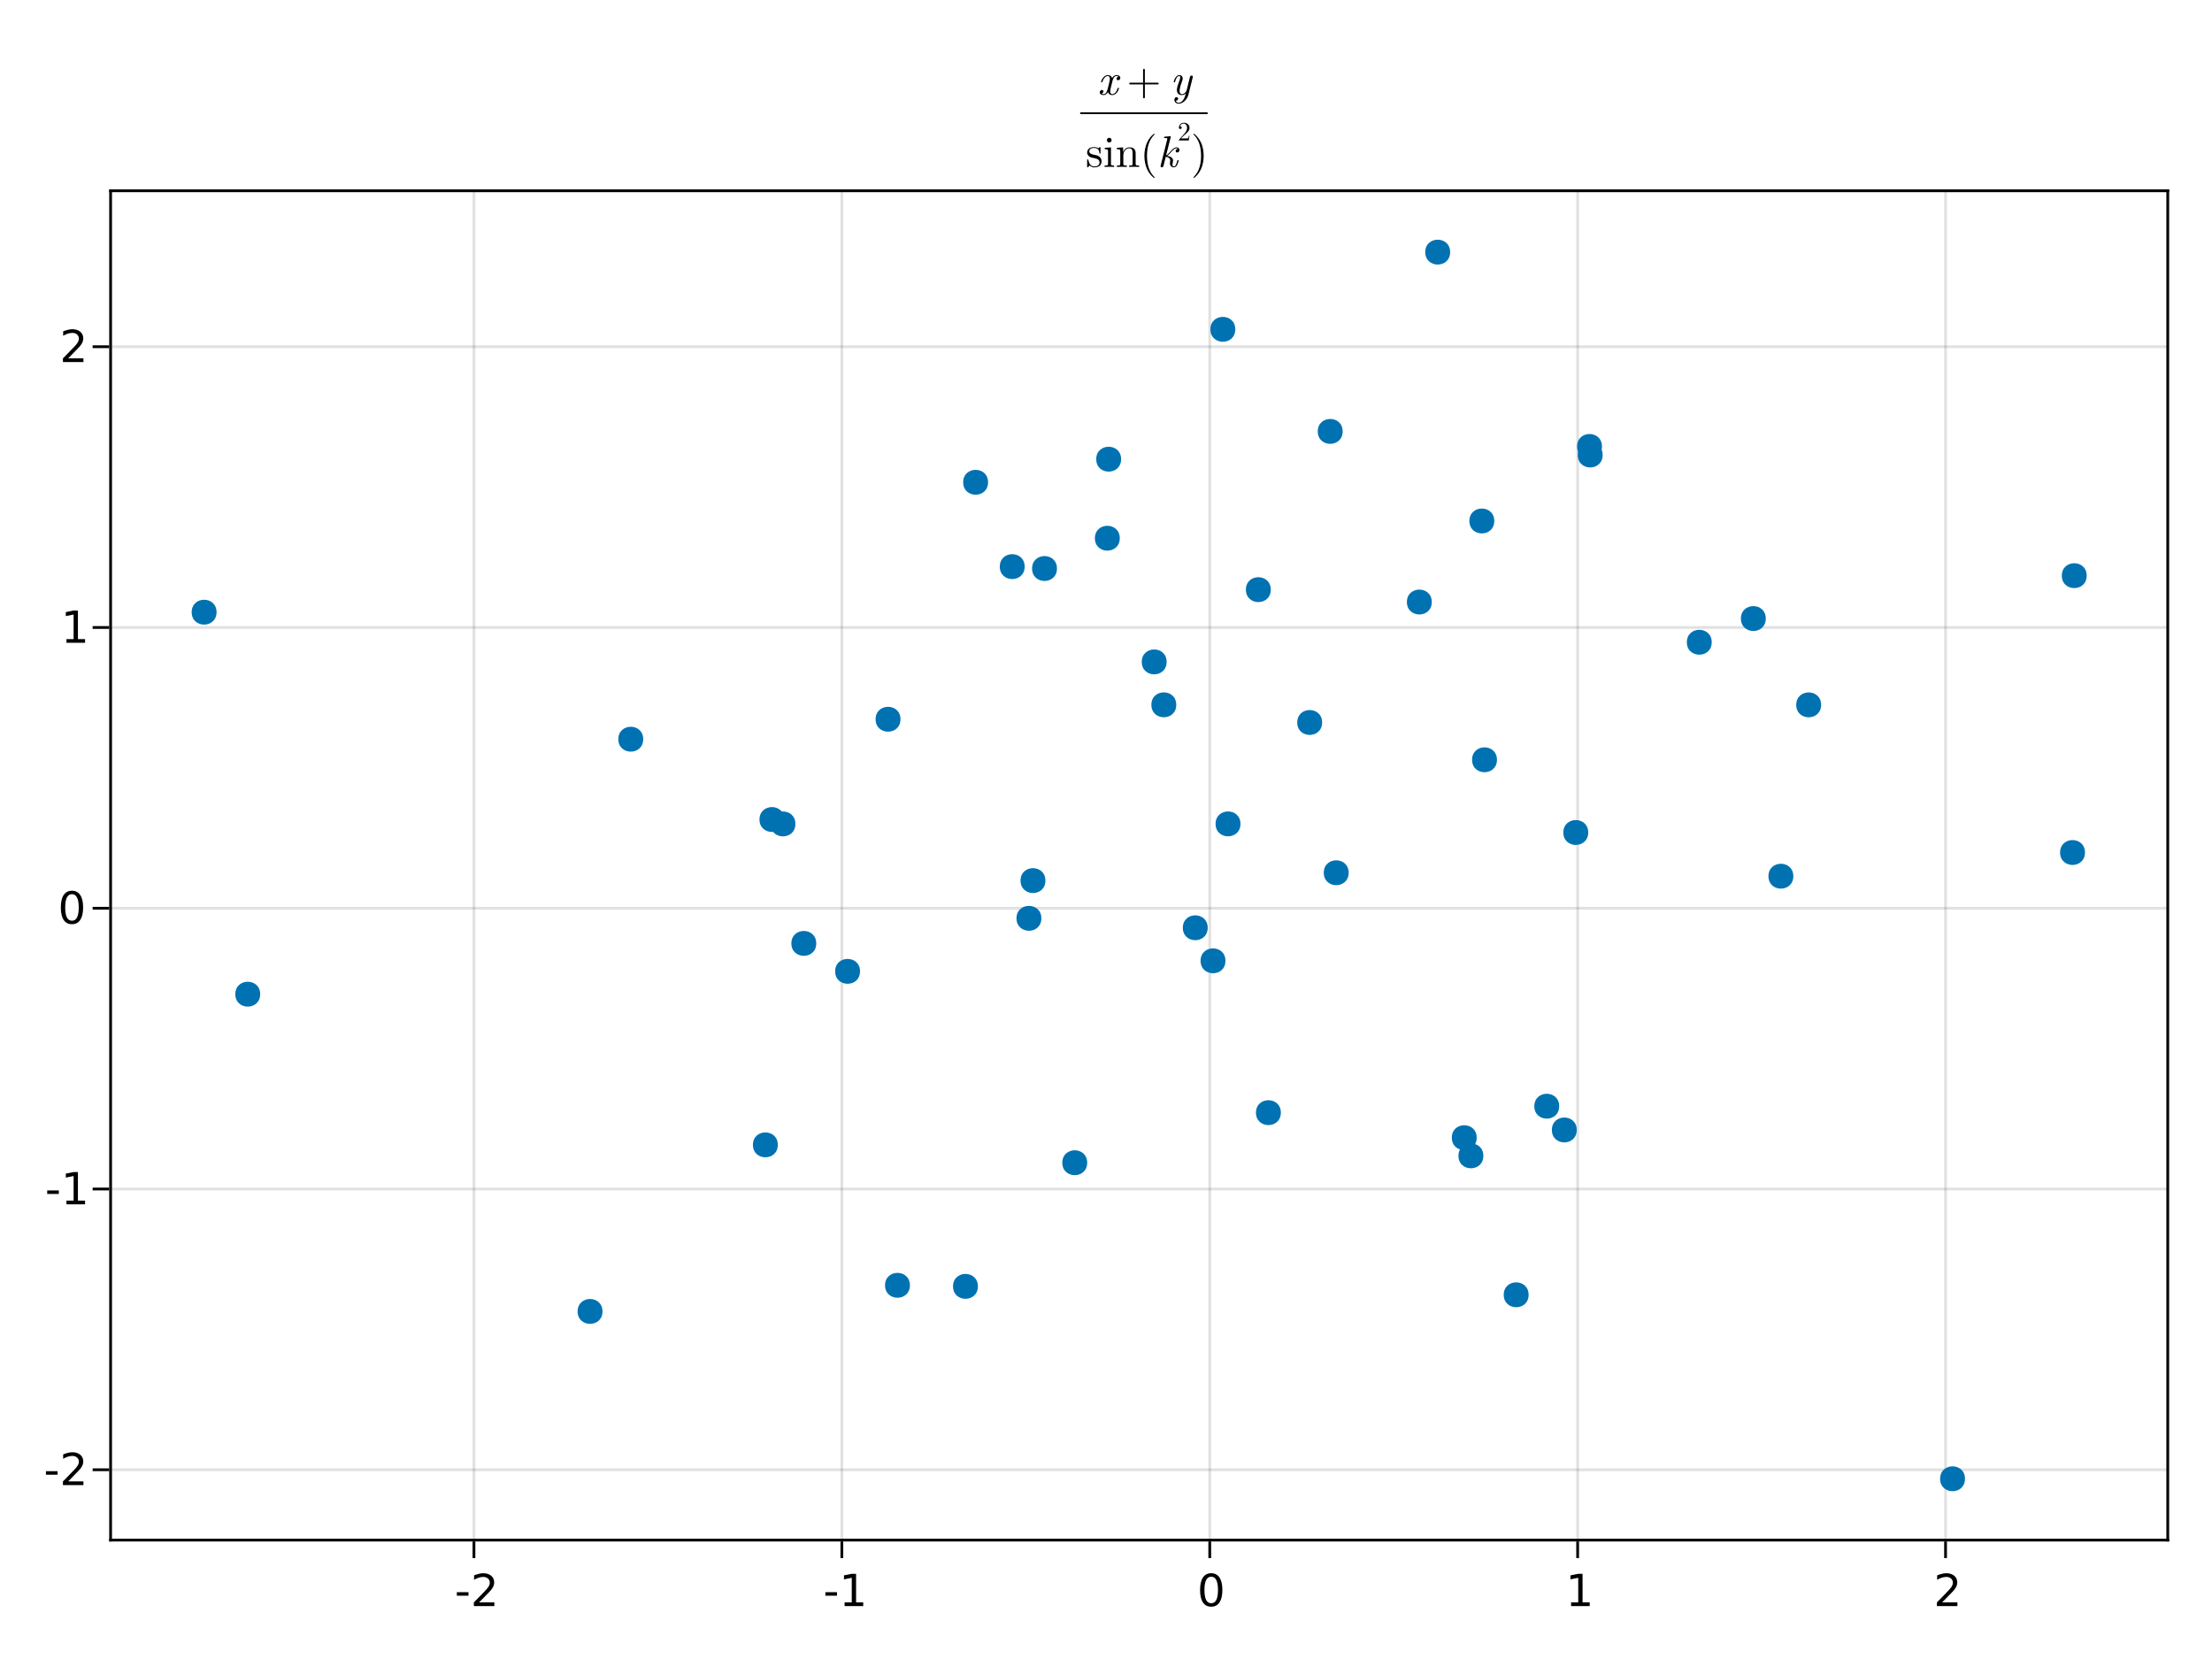 <?xml version="1.0" encoding="UTF-8"?>
<svg xmlns="http://www.w3.org/2000/svg" xmlns:xlink="http://www.w3.org/1999/xlink" width="600pt" height="450pt" viewBox="0 0 600 450" version="1.1">
<defs>
<g>
<symbol overflow="visible" id="bd9u6fl50-0">
<path style="stroke:none;" d="M 0.594 2.125 L 0.594 -8.469 L 6.594 -8.469 L 6.594 2.125 Z M 1.266 1.453 L 5.938 1.453 L 5.938 -7.781 L 1.266 -7.781 Z M 1.266 1.453 "/>
</symbol>
<symbol overflow="visible" id="bd9u6fl50-1">
<path style="stroke:none;" d="M 0.594 -3.766 L 3.75 -3.766 L 3.75 -2.812 L 0.594 -2.812 Z M 0.594 -3.766 "/>
</symbol>
<symbol overflow="visible" id="bd9u6fl51-0">
<path style="stroke:none;" d="M 0.594 2.125 L 0.594 -8.469 L 6.594 -8.469 L 6.594 2.125 Z M 1.266 1.453 L 5.938 1.453 L 5.938 -7.781 L 1.266 -7.781 Z M 1.266 1.453 "/>
</symbol>
<symbol overflow="visible" id="bd9u6fl51-1">
<path style="stroke:none;" d="M 2.297 -1 L 6.438 -1 L 6.438 0 L 0.875 0 L 0.875 -1 C 1.32 -1.457 1.93 -2.078 2.703 -2.859 C 3.484 -3.648 3.973 -4.16 4.172 -4.391 C 4.555 -4.805 4.82 -5.16 4.969 -5.453 C 5.125 -5.754 5.203 -6.047 5.203 -6.328 C 5.203 -6.797 5.035 -7.176 4.703 -7.469 C 4.379 -7.758 3.957 -7.906 3.438 -7.906 C 3.062 -7.906 2.664 -7.844 2.25 -7.719 C 1.844 -7.594 1.406 -7.395 0.938 -7.125 L 0.938 -8.328 C 1.414 -8.516 1.859 -8.656 2.266 -8.75 C 2.68 -8.852 3.062 -8.906 3.406 -8.906 C 4.312 -8.906 5.035 -8.676 5.578 -8.219 C 6.117 -7.77 6.391 -7.164 6.391 -6.406 C 6.391 -6.051 6.32 -5.711 6.188 -5.391 C 6.051 -5.066 5.805 -4.688 5.453 -4.25 C 5.348 -4.133 5.035 -3.805 4.516 -3.266 C 3.992 -2.723 3.254 -1.969 2.297 -1 Z M 2.297 -1 "/>
</symbol>
<symbol overflow="visible" id="bd9u6fl51-2">
<path style="stroke:none;" d="M 1.484 -1 L 3.422 -1 L 3.422 -7.672 L 1.312 -7.25 L 1.312 -8.328 L 3.406 -8.75 L 4.594 -8.75 L 4.594 -1 L 6.531 -1 L 6.531 0 L 1.484 0 Z M 1.484 -1 "/>
</symbol>
<symbol overflow="visible" id="bd9u6fl52-0">
<path style="stroke:none;" d="M 0.594 2.125 L 0.594 -8.469 L 6.594 -8.469 L 6.594 2.125 Z M 1.266 1.453 L 5.938 1.453 L 5.938 -7.781 L 1.266 -7.781 Z M 1.266 1.453 "/>
</symbol>
<symbol overflow="visible" id="bd9u6fl52-1">
<path style="stroke:none;" d="M 0.594 -3.766 L 3.75 -3.766 L 3.75 -2.812 L 0.594 -2.812 Z M 0.594 -3.766 "/>
</symbol>
<symbol overflow="visible" id="bd9u6fl53-0">
<path style="stroke:none;" d="M 0.594 2.125 L 0.594 -8.469 L 6.594 -8.469 L 6.594 2.125 Z M 1.266 1.453 L 5.938 1.453 L 5.938 -7.781 L 1.266 -7.781 Z M 1.266 1.453 "/>
</symbol>
<symbol overflow="visible" id="bd9u6fl53-1">
<path style="stroke:none;" d="M 1.484 -1 L 3.422 -1 L 3.422 -7.672 L 1.312 -7.25 L 1.312 -8.328 L 3.406 -8.75 L 4.594 -8.75 L 4.594 -1 L 6.531 -1 L 6.531 0 L 1.484 0 Z M 1.484 -1 "/>
</symbol>
<symbol overflow="visible" id="bd9u6fl53-2">
<path style="stroke:none;" d="M 2.297 -1 L 6.438 -1 L 6.438 0 L 0.875 0 L 0.875 -1 C 1.32 -1.457 1.93 -2.078 2.703 -2.859 C 3.484 -3.648 3.973 -4.16 4.172 -4.391 C 4.555 -4.805 4.82 -5.16 4.969 -5.453 C 5.125 -5.754 5.203 -6.047 5.203 -6.328 C 5.203 -6.797 5.035 -7.176 4.703 -7.469 C 4.379 -7.758 3.957 -7.906 3.438 -7.906 C 3.062 -7.906 2.664 -7.844 2.25 -7.719 C 1.844 -7.594 1.406 -7.395 0.938 -7.125 L 0.938 -8.328 C 1.414 -8.516 1.859 -8.656 2.266 -8.75 C 2.68 -8.852 3.062 -8.906 3.406 -8.906 C 4.312 -8.906 5.035 -8.676 5.578 -8.219 C 6.117 -7.77 6.391 -7.164 6.391 -6.406 C 6.391 -6.051 6.32 -5.711 6.188 -5.391 C 6.051 -5.066 5.805 -4.688 5.453 -4.25 C 5.348 -4.133 5.035 -3.805 4.516 -3.266 C 3.992 -2.723 3.254 -1.969 2.297 -1 Z M 2.297 -1 "/>
</symbol>
<symbol overflow="visible" id="bd9u6fl54-0">
<path style="stroke:none;" d="M 0.594 2.125 L 0.594 -8.469 L 6.594 -8.469 L 6.594 2.125 Z M 1.266 1.453 L 5.938 1.453 L 5.938 -7.781 L 1.266 -7.781 Z M 1.266 1.453 "/>
</symbol>
<symbol overflow="visible" id="bd9u6fl54-1">
<path style="stroke:none;" d="M 3.812 -7.969 C 3.207 -7.969 2.75 -7.664 2.438 -7.062 C 2.133 -6.469 1.984 -5.566 1.984 -4.359 C 1.984 -3.16 2.133 -2.258 2.438 -1.656 C 2.75 -1.062 3.207 -0.766 3.812 -0.766 C 4.426 -0.766 4.883 -1.062 5.188 -1.656 C 5.5 -2.258 5.656 -3.16 5.656 -4.359 C 5.656 -5.566 5.5 -6.469 5.188 -7.062 C 4.883 -7.664 4.426 -7.969 3.812 -7.969 Z M 3.812 -8.906 C 4.789 -8.906 5.539 -8.516 6.062 -7.734 C 6.582 -6.961 6.844 -5.836 6.844 -4.359 C 6.844 -2.891 6.582 -1.766 6.062 -0.984 C 5.539 -0.211 4.789 0.172 3.812 0.172 C 2.832 0.172 2.082 -0.211 1.562 -0.984 C 1.051 -1.766 0.797 -2.891 0.797 -4.359 C 0.797 -5.836 1.051 -6.961 1.562 -7.734 C 2.082 -8.516 2.832 -8.906 3.812 -8.906 Z M 3.812 -8.906 "/>
</symbol>
<symbol overflow="visible" id="bd9u6fl55-0">
<path style="stroke:none;" d="M 0.594 2.125 L 0.594 -8.469 L 6.594 -8.469 L 6.594 2.125 Z M 1.266 1.453 L 5.938 1.453 L 5.938 -7.781 L 1.266 -7.781 Z M 1.266 1.453 "/>
</symbol>
<symbol overflow="visible" id="bd9u6fl55-1">
<path style="stroke:none;" d="M 1.484 -1 L 3.422 -1 L 3.422 -7.672 L 1.312 -7.25 L 1.312 -8.328 L 3.406 -8.75 L 4.594 -8.75 L 4.594 -1 L 6.531 -1 L 6.531 0 L 1.484 0 Z M 1.484 -1 "/>
</symbol>
<symbol overflow="visible" id="bd9u6fl56-0">
<path style="stroke:none;" d="M 0.594 2.125 L 0.594 -8.469 L 6.594 -8.469 L 6.594 2.125 Z M 1.266 1.453 L 5.938 1.453 L 5.938 -7.781 L 1.266 -7.781 Z M 1.266 1.453 "/>
</symbol>
<symbol overflow="visible" id="bd9u6fl56-1">
<path style="stroke:none;" d="M 0.594 -3.766 L 3.75 -3.766 L 3.75 -2.812 L 0.594 -2.812 Z M 0.594 -3.766 "/>
</symbol>
<symbol overflow="visible" id="bd9u6fl57-0">
<path style="stroke:none;" d="M 0.594 2.125 L 0.594 -8.469 L 6.594 -8.469 L 6.594 2.125 Z M 1.266 1.453 L 5.938 1.453 L 5.938 -7.781 L 1.266 -7.781 Z M 1.266 1.453 "/>
</symbol>
<symbol overflow="visible" id="bd9u6fl57-1">
<path style="stroke:none;" d="M 0.594 -3.766 L 3.75 -3.766 L 3.75 -2.812 L 0.594 -2.812 Z M 0.594 -3.766 "/>
</symbol>
<symbol overflow="visible" id="bd9u6fl58-0">
<path style="stroke:none;" d="M 0.594 2.125 L 0.594 -8.469 L 6.594 -8.469 L 6.594 2.125 Z M 1.266 1.453 L 5.938 1.453 L 5.938 -7.781 L 1.266 -7.781 Z M 1.266 1.453 "/>
</symbol>
<symbol overflow="visible" id="bd9u6fl58-1">
<path style="stroke:none;" d="M 3.812 -7.969 C 3.207 -7.969 2.75 -7.664 2.438 -7.062 C 2.133 -6.469 1.984 -5.566 1.984 -4.359 C 1.984 -3.16 2.133 -2.258 2.438 -1.656 C 2.75 -1.062 3.207 -0.766 3.812 -0.766 C 4.426 -0.766 4.883 -1.062 5.188 -1.656 C 5.5 -2.258 5.656 -3.16 5.656 -4.359 C 5.656 -5.566 5.5 -6.469 5.188 -7.062 C 4.883 -7.664 4.426 -7.969 3.812 -7.969 Z M 3.812 -8.906 C 4.789 -8.906 5.539 -8.516 6.062 -7.734 C 6.582 -6.961 6.844 -5.836 6.844 -4.359 C 6.844 -2.891 6.582 -1.766 6.062 -0.984 C 5.539 -0.211 4.789 0.172 3.812 0.172 C 2.832 0.172 2.082 -0.211 1.562 -0.984 C 1.051 -1.766 0.797 -2.891 0.797 -4.359 C 0.797 -5.836 1.051 -6.961 1.562 -7.734 C 2.082 -8.516 2.832 -8.906 3.812 -8.906 Z M 3.812 -8.906 "/>
</symbol>
<symbol overflow="visible" id="bd9u6fl59-0">
<path style="stroke:none;" d="M 0.594 2.125 L 0.594 -8.469 L 6.594 -8.469 L 6.594 2.125 Z M 1.266 1.453 L 5.938 1.453 L 5.938 -7.781 L 1.266 -7.781 Z M 1.266 1.453 "/>
</symbol>
<symbol overflow="visible" id="bd9u6fl59-1">
<path style="stroke:none;" d="M 1.484 -1 L 3.422 -1 L 3.422 -7.672 L 1.312 -7.25 L 1.312 -8.328 L 3.406 -8.75 L 4.594 -8.75 L 4.594 -1 L 6.531 -1 L 6.531 0 L 1.484 0 Z M 1.484 -1 "/>
</symbol>
<symbol overflow="visible" id="bd9u6fl510-0">
<path style="stroke:none;" d="M 0.594 2.125 L 0.594 -8.469 L 6.594 -8.469 L 6.594 2.125 Z M 1.266 1.453 L 5.938 1.453 L 5.938 -7.781 L 1.266 -7.781 Z M 1.266 1.453 "/>
</symbol>
<symbol overflow="visible" id="bd9u6fl510-1">
<path style="stroke:none;" d="M 2.297 -1 L 6.438 -1 L 6.438 0 L 0.875 0 L 0.875 -1 C 1.32 -1.457 1.93 -2.078 2.703 -2.859 C 3.484 -3.648 3.973 -4.16 4.172 -4.391 C 4.555 -4.805 4.82 -5.16 4.969 -5.453 C 5.125 -5.754 5.203 -6.047 5.203 -6.328 C 5.203 -6.797 5.035 -7.176 4.703 -7.469 C 4.379 -7.758 3.957 -7.906 3.438 -7.906 C 3.062 -7.906 2.664 -7.844 2.25 -7.719 C 1.844 -7.594 1.406 -7.395 0.938 -7.125 L 0.938 -8.328 C 1.414 -8.516 1.859 -8.656 2.266 -8.75 C 2.68 -8.852 3.062 -8.906 3.406 -8.906 C 4.312 -8.906 5.035 -8.676 5.578 -8.219 C 6.117 -7.77 6.391 -7.164 6.391 -6.406 C 6.391 -6.051 6.32 -5.711 6.188 -5.391 C 6.051 -5.066 5.805 -4.688 5.453 -4.25 C 5.348 -4.133 5.035 -3.805 4.516 -3.266 C 3.992 -2.723 3.254 -1.969 2.297 -1 Z M 2.297 -1 "/>
</symbol>
<symbol overflow="visible" id="bd9u6fl511-0">
<path style="stroke:none;" d=""/>
</symbol>
<symbol overflow="visible" id="bd9u6fl511-1">
<path style="stroke:none;" d="M 5.859 -1.719 C 5.859 -1.844 5.766 -1.844 5.672 -1.844 C 5.531 -1.844 5.516 -1.828 5.453 -1.625 C 5.141 -0.594 4.531 -0.125 4.031 -0.125 C 3.797 -0.125 3.469 -0.281 3.469 -0.906 C 3.469 -1.188 3.594 -1.703 3.703 -2.109 L 4.109 -3.75 C 4.266 -4.375 4.594 -5.047 5.156 -5.047 C 5.203 -5.047 5.5 -5.047 5.688 -4.875 C 5.203 -4.75 5.203 -4.297 5.203 -4.297 C 5.203 -4.141 5.312 -3.906 5.625 -3.906 C 5.844 -3.906 6.219 -4.078 6.219 -4.547 C 6.219 -5.156 5.516 -5.297 5.172 -5.297 C 4.516 -5.297 4.109 -4.719 4 -4.484 C 3.734 -5.203 3.141 -5.297 2.844 -5.297 C 1.641 -5.297 1 -3.734 1 -3.453 C 1 -3.344 1.109 -3.344 1.172 -3.344 C 1.328 -3.344 1.328 -3.344 1.391 -3.547 C 1.719 -4.578 2.344 -5.047 2.812 -5.047 C 3.172 -5.047 3.391 -4.766 3.391 -4.281 C 3.391 -4 3.25 -3.406 3.141 -2.969 L 2.875 -1.875 C 2.672 -1.094 2.422 -0.125 1.703 -0.125 C 1.672 -0.125 1.375 -0.125 1.172 -0.297 C 1.531 -0.391 1.641 -0.703 1.641 -0.875 C 1.641 -1.188 1.391 -1.266 1.234 -1.266 C 0.938 -1.266 0.641 -1.016 0.641 -0.609 C 0.641 -0.141 1.141 0.125 1.688 0.125 C 2.266 0.125 2.656 -0.328 2.875 -0.688 C 3.109 0 3.703 0.125 4.016 0.125 C 5.25 0.125 5.859 -1.469 5.859 -1.719 Z M 5.859 -1.719 "/>
</symbol>
<symbol overflow="visible" id="bd9u6fl512-0">
<path style="stroke:none;" d=""/>
</symbol>
<symbol overflow="visible" id="bd9u6fl512-1">
<path style="stroke:none;" d="M 8.656 -3 C 8.656 -3.125 8.562 -3.234 8.422 -3.234 L 4.906 -3.234 L 4.906 -6.75 C 4.906 -6.891 4.797 -7 4.672 -7 C 4.531 -7 4.422 -6.891 4.422 -6.75 L 4.422 -3.234 L 0.906 -3.234 C 0.781 -3.234 0.672 -3.125 0.672 -3 C 0.672 -2.875 0.781 -2.766 0.906 -2.766 L 4.422 -2.766 L 4.422 0.75 C 4.422 0.891 4.531 1 4.672 1 C 4.797 1 4.906 0.891 4.906 0.75 L 4.906 -2.766 L 8.422 -2.766 C 8.562 -2.766 8.656 -2.875 8.656 -3 Z M 8.656 -3 "/>
</symbol>
<symbol overflow="visible" id="bd9u6fl513-0">
<path style="stroke:none;" d=""/>
</symbol>
<symbol overflow="visible" id="bd9u6fl513-1">
<path style="stroke:none;" d="M 4.984 0.031 L 6.156 -4.688 C 6.172 -4.766 6.188 -4.828 6.188 -4.859 C 6.188 -4.984 6.094 -5.172 5.859 -5.172 C 5.5 -5.172 5.406 -4.828 5.391 -4.734 L 4.516 -1.203 C 4.422 -0.859 3.953 -0.125 3.234 -0.125 C 2.703 -0.125 2.594 -0.656 2.594 -1.062 C 2.594 -1.781 2.984 -2.875 3.281 -3.688 C 3.391 -3.938 3.438 -4.109 3.438 -4.328 C 3.438 -4.938 3.047 -5.297 2.531 -5.297 C 1.422 -5.297 1 -3.531 1 -3.453 C 1 -3.344 1.109 -3.344 1.172 -3.344 C 1.328 -3.344 1.344 -3.359 1.391 -3.531 C 1.484 -3.906 1.812 -5.047 2.516 -5.047 C 2.641 -5.047 2.766 -5 2.766 -4.688 C 2.766 -4.406 2.656 -4.078 2.484 -3.609 C 2.172 -2.766 1.859 -1.891 1.859 -1.266 C 1.859 -0.219 2.562 0.125 3.203 0.125 C 3.75 0.125 4.125 -0.156 4.281 -0.312 C 3.828 1.672 2.938 2.203 2.344 2.203 C 1.766 2.203 1.594 1.734 1.594 1.688 C 1.594 1.688 1.609 1.656 1.688 1.641 C 2.062 1.578 2.203 1.266 2.203 1.062 C 2.203 0.812 2.016 0.688 1.797 0.688 C 1.656 0.688 1.188 0.75 1.188 1.422 C 1.188 2.047 1.688 2.453 2.344 2.453 C 3.594 2.453 4.688 1.219 4.984 0.031 Z M 4.984 0.031 "/>
</symbol>
<symbol overflow="visible" id="bd9u6fl514-0">
<path style="stroke:none;" d="M 0.594 0 L 5.406 0 L 5.406 -6.438 L 0.594 -6.438 Z M 1.203 -0.594 L 1.203 -5.844 L 4.797 -5.844 L 4.797 -0.594 Z M 1.203 -0.594 "/>
</symbol>
<symbol overflow="visible" id="bd9u6fl514-1">
<path style="stroke:none;" d="M 4.312 -1.531 C 4.312 -2.172 3.953 -2.531 3.812 -2.672 C 3.422 -3.062 2.953 -3.156 2.453 -3.25 C 1.781 -3.391 0.969 -3.547 0.969 -4.234 C 0.969 -4.656 1.281 -5.141 2.312 -5.141 C 3.641 -5.141 3.703 -4.062 3.719 -3.703 C 3.734 -3.594 3.859 -3.594 3.859 -3.594 C 4.016 -3.594 4.016 -3.641 4.016 -3.875 L 4.016 -5.094 C 4.016 -5.297 4.016 -5.375 3.891 -5.375 C 3.828 -5.375 3.797 -5.375 3.641 -5.234 C 3.609 -5.188 3.484 -5.078 3.438 -5.047 C 2.984 -5.375 2.5 -5.375 2.312 -5.375 C 0.859 -5.375 0.391 -4.578 0.391 -3.906 C 0.391 -3.484 0.594 -3.141 0.906 -2.875 C 1.297 -2.562 1.625 -2.5 2.5 -2.328 C 2.766 -2.281 3.75 -2.094 3.75 -1.219 C 3.75 -0.609 3.328 -0.125 2.391 -0.125 C 1.375 -0.125 0.953 -0.812 0.719 -1.844 C 0.688 -1.984 0.672 -2.047 0.547 -2.047 C 0.391 -2.047 0.391 -1.953 0.391 -1.734 L 0.391 -0.156 C 0.391 0.047 0.391 0.125 0.531 0.125 C 0.594 0.125 0.594 0.125 0.828 -0.109 C 0.859 -0.125 0.859 -0.156 1.062 -0.391 C 1.594 0.125 2.141 0.125 2.391 0.125 C 3.766 0.125 4.312 -0.672 4.312 -1.531 Z M 4.312 -1.531 "/>
</symbol>
<symbol overflow="visible" id="bd9u6fl514-2">
<path style="stroke:none;" d="M 2.969 0 L 2.969 -0.375 C 2.172 -0.375 2.125 -0.438 2.125 -0.906 L 2.125 -5.297 L 0.438 -5.172 L 0.438 -4.797 C 1.219 -4.797 1.328 -4.734 1.328 -4.141 L 1.328 -0.906 C 1.328 -0.375 1.203 -0.375 0.391 -0.375 L 0.391 0 L 1.719 -0.031 C 2.141 -0.031 2.562 -0.016 2.969 0 Z M 2.297 -7.25 C 2.297 -7.578 2.031 -7.891 1.672 -7.891 C 1.266 -7.891 1.016 -7.547 1.016 -7.25 C 1.016 -6.922 1.297 -6.609 1.656 -6.609 C 2.062 -6.609 2.297 -6.953 2.297 -7.25 Z M 2.297 -7.25 "/>
</symbol>
<symbol overflow="visible" id="bd9u6fl514-3">
<path style="stroke:none;" d="M 3.969 2.875 C 3.969 2.844 3.969 2.812 3.766 2.609 C 2.266 1.109 1.891 -1.156 1.891 -3 C 1.891 -5.094 2.344 -7.172 3.812 -8.672 C 3.969 -8.812 3.969 -8.844 3.969 -8.875 C 3.969 -8.969 3.922 -9 3.859 -9 C 3.734 -9 2.656 -8.188 1.938 -6.656 C 1.328 -5.344 1.188 -4.016 1.188 -3 C 1.188 -2.062 1.312 -0.609 1.984 0.75 C 2.703 2.219 3.734 3 3.859 3 C 3.922 3 3.969 2.969 3.969 2.875 Z M 3.969 2.875 "/>
</symbol>
<symbol overflow="visible" id="bd9u6fl515-0">
<path style="stroke:none;" d="M 0.594 0 L 5.406 0 L 5.406 -6.438 L 0.594 -6.438 Z M 1.203 -0.594 L 1.203 -5.844 L 4.797 -5.844 L 4.797 -0.594 Z M 1.203 -0.594 "/>
</symbol>
<symbol overflow="visible" id="bd9u6fl515-1">
<path style="stroke:none;" d="M 6.422 0 L 6.422 -0.375 C 5.797 -0.375 5.5 -0.375 5.484 -0.734 L 5.484 -3.031 C 5.484 -4.062 5.484 -4.422 5.109 -4.859 C 4.938 -5.062 4.547 -5.297 3.859 -5.297 C 2.969 -5.297 2.406 -4.781 2.078 -4.047 L 2.078 -5.297 L 0.391 -5.172 L 0.391 -4.797 C 1.219 -4.797 1.312 -4.719 1.312 -4.125 L 1.312 -0.906 C 1.312 -0.375 1.188 -0.375 0.391 -0.375 L 0.391 0 L 1.734 -0.031 L 3.078 0 L 3.078 -0.375 C 2.281 -0.375 2.141 -0.375 2.141 -0.906 L 2.141 -3.125 C 2.141 -4.375 3 -5.047 3.766 -5.047 C 4.531 -5.047 4.656 -4.391 4.656 -3.703 L 4.656 -0.906 C 4.656 -0.375 4.531 -0.375 3.719 -0.375 L 3.719 0 L 5.078 -0.031 Z M 6.422 0 "/>
</symbol>
<symbol overflow="visible" id="bd9u6fl515-2">
<path style="stroke:none;" d="M 3.469 -3 C 3.469 -3.938 3.344 -5.391 2.672 -6.75 C 1.953 -8.219 0.922 -9 0.797 -9 C 0.734 -9 0.688 -8.953 0.688 -8.875 C 0.688 -8.844 0.688 -8.812 0.906 -8.609 C 2.094 -7.422 2.766 -5.516 2.766 -3 C 2.766 -0.953 2.328 1.156 0.844 2.672 C 0.688 2.812 0.688 2.844 0.688 2.875 C 0.688 2.953 0.734 3 0.797 3 C 0.922 3 2 2.188 2.719 0.656 C 3.328 -0.656 3.469 -1.984 3.469 -3 Z M 3.469 -3 "/>
</symbol>
<symbol overflow="visible" id="bd9u6fl516-0">
<path style="stroke:none;" d=""/>
</symbol>
<symbol overflow="visible" id="bd9u6fl516-1">
<path style="stroke:none;" d="M 5.812 -1.719 C 5.812 -1.844 5.719 -1.844 5.625 -1.844 C 5.484 -1.844 5.469 -1.828 5.406 -1.562 C 5.25 -0.953 5.016 -0.125 4.484 -0.125 C 4.156 -0.125 4.141 -0.406 4.141 -0.641 C 4.141 -0.922 4.219 -1.266 4.234 -1.312 C 4.297 -1.578 4.297 -1.578 4.297 -1.734 C 4.297 -2.562 3.453 -2.875 2.703 -2.984 C 2.969 -3.156 3.234 -3.406 3.547 -3.781 C 4.172 -4.484 4.641 -5.047 5.25 -5.047 C 5.469 -5.047 5.562 -4.891 5.562 -4.891 C 5.062 -4.812 5 -4.391 5 -4.297 C 5 -4.141 5.109 -3.906 5.422 -3.906 C 5.688 -3.906 6.031 -4.125 6.031 -4.578 C 6.031 -4.891 5.812 -5.297 5.266 -5.297 C 4.625 -5.297 4.109 -4.797 3.703 -4.312 C 3.031 -3.531 2.828 -3.344 2.406 -3.125 L 3.641 -8.031 C 3.641 -8.062 3.672 -8.188 3.672 -8.188 C 3.672 -8.297 3.594 -8.328 3.5 -8.328 C 3.469 -8.328 3.344 -8.312 3.312 -8.297 L 2.125 -8.203 C 1.984 -8.203 1.844 -8.188 1.844 -7.953 C 1.844 -7.828 1.969 -7.828 2.141 -7.828 C 2.719 -7.828 2.734 -7.734 2.734 -7.625 C 2.734 -7.578 2.703 -7.422 2.703 -7.422 L 0.922 -0.344 C 0.906 -0.312 0.906 -0.188 0.906 -0.188 C 0.906 -0.047 1.016 0.125 1.234 0.125 C 1.594 0.125 1.688 -0.203 1.703 -0.312 L 2.312 -2.75 C 2.766 -2.688 3.531 -2.438 3.531 -1.734 C 3.531 -1.656 3.531 -1.609 3.484 -1.438 C 3.438 -1.234 3.438 -1.156 3.438 -1.031 C 3.438 -0.172 4.016 0.125 4.453 0.125 C 4.984 0.125 5.25 -0.266 5.375 -0.484 C 5.641 -0.953 5.812 -1.688 5.812 -1.719 Z M 5.812 -1.719 "/>
</symbol>
<symbol overflow="visible" id="bd9u6fl517-0">
<path style="stroke:none;" d="M 0.359 0 L 3.234 0 L 3.234 -3.875 L 0.359 -3.875 Z M 0.719 -0.359 L 0.719 -3.516 L 2.875 -3.516 L 2.875 -0.359 Z M 0.719 -0.359 "/>
</symbol>
<symbol overflow="visible" id="bd9u6fl517-1">
<path style="stroke:none;" d="M 3.234 -1.25 L 3.047 -1.25 C 3.016 -1.031 2.969 -0.719 2.891 -0.609 C 2.844 -0.547 2.375 -0.547 2.219 -0.547 L 0.922 -0.547 L 1.672 -1.297 C 2.797 -2.297 3.234 -2.672 3.234 -3.406 C 3.234 -4.219 2.578 -4.797 1.703 -4.797 C 0.891 -4.797 0.359 -4.141 0.359 -3.5 C 0.359 -3.094 0.719 -3.094 0.734 -3.094 C 0.859 -3.094 1.109 -3.172 1.109 -3.469 C 1.109 -3.656 0.984 -3.844 0.734 -3.844 C 0.672 -3.844 0.656 -3.844 0.641 -3.844 C 0.812 -4.312 1.203 -4.578 1.609 -4.578 C 2.266 -4.578 2.578 -3.984 2.578 -3.406 C 2.578 -2.828 2.219 -2.25 1.828 -1.812 L 0.438 -0.266 C 0.359 -0.188 0.359 -0.172 0.359 0 L 3.031 0 Z M 3.234 -1.25 "/>
</symbol>
</g>
</defs>
<g id="surface1">
<rect x="0" y="0" width="600" height="450" style="fill:rgb(100%,100%,100%);fill-opacity:1;stroke:none;"/>
<path style=" stroke:none;fill-rule:nonzero;fill:rgb(100%,100%,100%);fill-opacity:1;" d="M 30 417.75 L 588 417.75 L 588 51.75 L 30 51.75 Z M 30 417.75 "/>
<path style="fill:none;stroke-width:1;stroke-linecap:butt;stroke-linejoin:miter;stroke:rgb(0%,0%,0%);stroke-opacity:0.12;stroke-miterlimit:10;" d="M 171.411 557 L 171.411 69 " transform="matrix(0.75,0,0,0.75,0,0)"/>
<path style="fill:none;stroke-width:1;stroke-linecap:butt;stroke-linejoin:miter;stroke:rgb(0%,0%,0%);stroke-opacity:0.12;stroke-miterlimit:10;" d="M 304.469 557 L 304.469 69 " transform="matrix(0.75,0,0,0.75,0,0)"/>
<path style="fill:none;stroke-width:1;stroke-linecap:butt;stroke-linejoin:miter;stroke:rgb(0%,0%,0%);stroke-opacity:0.12;stroke-miterlimit:10;" d="M 437.521 557 L 437.521 69 " transform="matrix(0.75,0,0,0.75,0,0)"/>
<path style="fill:none;stroke-width:1;stroke-linecap:butt;stroke-linejoin:miter;stroke:rgb(0%,0%,0%);stroke-opacity:0.12;stroke-miterlimit:10;" d="M 570.578 557 L 570.578 69 " transform="matrix(0.75,0,0,0.75,0,0)"/>
<path style="fill:none;stroke-width:1;stroke-linecap:butt;stroke-linejoin:miter;stroke:rgb(0%,0%,0%);stroke-opacity:0.12;stroke-miterlimit:10;" d="M 703.635 557 L 703.635 69 " transform="matrix(0.75,0,0,0.75,0,0)"/>
<path style="fill:none;stroke-width:1;stroke-linecap:butt;stroke-linejoin:miter;stroke:rgb(0%,0%,0%);stroke-opacity:0.12;stroke-miterlimit:10;" d="M 40 531.557 L 784 531.557 " transform="matrix(0.75,0,0,0.75,0,0)"/>
<path style="fill:none;stroke-width:1;stroke-linecap:butt;stroke-linejoin:miter;stroke:rgb(0%,0%,0%);stroke-opacity:0.12;stroke-miterlimit:10;" d="M 40 430.021 L 784 430.021 " transform="matrix(0.75,0,0,0.75,0,0)"/>
<path style="fill:none;stroke-width:1;stroke-linecap:butt;stroke-linejoin:miter;stroke:rgb(0%,0%,0%);stroke-opacity:0.12;stroke-miterlimit:10;" d="M 40 328.479 L 784 328.479 " transform="matrix(0.75,0,0,0.75,0,0)"/>
<path style="fill:none;stroke-width:1;stroke-linecap:butt;stroke-linejoin:miter;stroke:rgb(0%,0%,0%);stroke-opacity:0.12;stroke-miterlimit:10;" d="M 40 226.938 L 784 226.938 " transform="matrix(0.75,0,0,0.75,0,0)"/>
<path style="fill:none;stroke-width:1;stroke-linecap:butt;stroke-linejoin:miter;stroke:rgb(0%,0%,0%);stroke-opacity:0.12;stroke-miterlimit:10;" d="M 40 125.396 L 784 125.396 " transform="matrix(0.75,0,0,0.75,0,0)"/>
<g style="fill:rgb(0%,0%,0%);fill-opacity:1;">
  <use xlink:href="#bd9u6fl50-1" x="123.324" y="435.641"/>
</g>
<g style="fill:rgb(0%,0%,0%);fill-opacity:1;">
  <use xlink:href="#bd9u6fl51-1" x="127.656" y="435.641"/>
</g>
<g style="fill:rgb(0%,0%,0%);fill-opacity:1;">
  <use xlink:href="#bd9u6fl52-1" x="223.289" y="435.641"/>
</g>
<g style="fill:rgb(0%,0%,0%);fill-opacity:1;">
  <use xlink:href="#bd9u6fl53-1" x="227.617" y="435.641"/>
</g>
<g style="fill:rgb(0%,0%,0%);fill-opacity:1;">
  <use xlink:href="#bd9u6fl54-1" x="324.723" y="435.641"/>
</g>
<g style="fill:rgb(0%,0%,0%);fill-opacity:1;">
  <use xlink:href="#bd9u6fl55-1" x="424.672" y="435.641"/>
</g>
<g style="fill:rgb(0%,0%,0%);fill-opacity:1;">
  <use xlink:href="#bd9u6fl53-2" x="524.508" y="435.641"/>
</g>
<g style="fill:rgb(0%,0%,0%);fill-opacity:1;">
  <use xlink:href="#bd9u6fl56-1" x="11.867" y="402.824"/>
</g>
<g style="fill:rgb(0%,0%,0%);fill-opacity:1;">
  <use xlink:href="#bd9u6fl51-1" x="16.195" y="402.824"/>
</g>
<g style="fill:rgb(0%,0%,0%);fill-opacity:1;">
  <use xlink:href="#bd9u6fl57-1" x="12.211" y="326.668"/>
</g>
<g style="fill:rgb(0%,0%,0%);fill-opacity:1;">
  <use xlink:href="#bd9u6fl51-2" x="16.543" y="326.668"/>
</g>
<g style="fill:rgb(0%,0%,0%);fill-opacity:1;">
  <use xlink:href="#bd9u6fl58-1" x="15.703" y="250.512"/>
</g>
<g style="fill:rgb(0%,0%,0%);fill-opacity:1;">
  <use xlink:href="#bd9u6fl59-1" x="16.543" y="174.359"/>
</g>
<g style="fill:rgb(0%,0%,0%);fill-opacity:1;">
  <use xlink:href="#bd9u6fl510-1" x="16.195" y="98.203"/>
</g>
<g style="fill:rgb(0%,0%,0%);fill-opacity:1;">
  <use xlink:href="#bd9u6fl511-1" x="297.664" y="25.668"/>
</g>
<g style="fill:rgb(0%,0%,0%);fill-opacity:1;">
  <use xlink:href="#bd9u6fl512-1" x="305.633" y="25.668"/>
</g>
<g style="fill:rgb(0%,0%,0%);fill-opacity:1;">
  <use xlink:href="#bd9u6fl513-1" x="317.367" y="25.668"/>
</g>
<g style="fill:rgb(0%,0%,0%);fill-opacity:1;">
  <use xlink:href="#bd9u6fl514-1" x="294.496" y="45.27"/>
</g>
<g style="fill:rgb(0%,0%,0%);fill-opacity:1;">
  <use xlink:href="#bd9u6fl514-2" x="299.223" y="45.27"/>
</g>
<g style="fill:rgb(0%,0%,0%);fill-opacity:1;">
  <use xlink:href="#bd9u6fl515-1" x="302.559" y="45.27"/>
</g>
<g style="fill:rgb(0%,0%,0%);fill-opacity:1;">
  <use xlink:href="#bd9u6fl514-3" x="309.23" y="45.27"/>
</g>
<g style="fill:rgb(0%,0%,0%);fill-opacity:1;">
  <use xlink:href="#bd9u6fl516-1" x="313.898" y="45.27"/>
</g>
<g style="fill:rgb(0%,0%,0%);fill-opacity:1;">
  <use xlink:href="#bd9u6fl517-1" x="319.418" y="38.094"/>
</g>
<g style="fill:rgb(0%,0%,0%);fill-opacity:1;">
  <use xlink:href="#bd9u6fl515-2" x="323.02" y="45.27"/>
</g>
<path style="fill:none;stroke-width:0.64;stroke-linecap:round;stroke-linejoin:miter;stroke:rgb(0%,0%,0%);stroke-opacity:1;stroke-miterlimit:10;" d="M 390.938 40.948 L 436.51 40.948 " transform="matrix(0.75,0,0,0.75,0,0)"/>
<path style=" stroke:none;fill-rule:nonzero;fill:rgb(0%,44.706%,69.804%);fill-opacity:1;" d="M 246.812 348.633 C 246.812 353.133 240.062 353.133 240.062 348.633 C 240.062 344.133 246.812 344.133 246.812 348.633 "/>
<path style=" stroke:none;fill-rule:nonzero;fill:rgb(0%,44.706%,69.804%);fill-opacity:1;" d="M 406.047 206.09 C 406.047 210.59 399.297 210.59 399.297 206.09 C 399.297 201.59 406.047 201.59 406.047 206.09 "/>
<path style=" stroke:none;fill-rule:nonzero;fill:rgb(0%,44.706%,69.804%);fill-opacity:1;" d="M 566.012 156.145 C 566.012 160.645 559.262 160.645 559.262 156.145 C 559.262 151.645 566.012 151.645 566.012 156.145 "/>
<path style=" stroke:none;fill-rule:nonzero;fill:rgb(0%,44.706%,69.804%);fill-opacity:1;" d="M 347.426 301.805 C 347.426 306.305 340.676 306.305 340.676 301.805 C 340.676 297.305 347.426 297.305 347.426 301.805 "/>
<path style=" stroke:none;fill-rule:nonzero;fill:rgb(0%,44.706%,69.804%);fill-opacity:1;" d="M 358.625 195.969 C 358.625 200.469 351.875 200.469 351.875 195.969 C 351.875 191.469 358.625 191.469 358.625 195.969 "/>
<path style=" stroke:none;fill-rule:nonzero;fill:rgb(0%,44.706%,69.804%);fill-opacity:1;" d="M 233.281 263.477 C 233.281 267.977 226.531 267.977 226.531 263.477 C 226.531 258.977 233.281 258.977 233.281 263.477 "/>
<path style=" stroke:none;fill-rule:nonzero;fill:rgb(0%,44.706%,69.804%);fill-opacity:1;" d="M 294.895 315.387 C 294.895 319.887 288.145 319.887 288.145 315.387 C 288.145 310.887 294.895 310.887 294.895 315.387 "/>
<path style=" stroke:none;fill-rule:nonzero;fill:rgb(0%,44.706%,69.804%);fill-opacity:1;" d="M 402.355 313.523 C 402.355 318.023 395.605 318.023 395.605 313.523 C 395.605 309.023 402.355 309.023 402.355 313.523 "/>
<path style=" stroke:none;fill-rule:nonzero;fill:rgb(0%,44.706%,69.804%);fill-opacity:1;" d="M 319.059 191.176 C 319.059 195.676 312.309 195.676 312.309 191.176 C 312.309 186.676 319.059 186.676 319.059 191.176 "/>
<path style=" stroke:none;fill-rule:nonzero;fill:rgb(0%,44.706%,69.804%);fill-opacity:1;" d="M 174.469 200.508 C 174.469 205.008 167.719 205.008 167.719 200.508 C 167.719 196.008 174.469 196.008 174.469 200.508 "/>
<path style=" stroke:none;fill-rule:nonzero;fill:rgb(0%,44.706%,69.804%);fill-opacity:1;" d="M 486.438 237.668 C 486.438 242.168 479.688 242.168 479.688 237.668 C 479.688 233.168 486.438 233.168 486.438 237.668 "/>
<path style=" stroke:none;fill-rule:nonzero;fill:rgb(0%,44.706%,69.804%);fill-opacity:1;" d="M 405.316 141.312 C 405.316 145.812 398.566 145.812 398.566 141.312 C 398.566 136.812 405.316 136.812 405.316 141.312 "/>
<path style=" stroke:none;fill-rule:nonzero;fill:rgb(0%,44.706%,69.804%);fill-opacity:1;" d="M 332.402 260.617 C 332.402 265.117 325.652 265.117 325.652 260.617 C 325.652 256.117 332.402 256.117 332.402 260.617 "/>
<path style=" stroke:none;fill-rule:nonzero;fill:rgb(0%,44.706%,69.804%);fill-opacity:1;" d="M 364.191 117.016 C 364.191 121.516 357.441 121.516 357.441 117.016 C 357.441 112.516 364.191 112.516 364.191 117.016 "/>
<path style=" stroke:none;fill-rule:nonzero;fill:rgb(0%,44.706%,69.804%);fill-opacity:1;" d="M 464.301 174.207 C 464.301 178.707 457.551 178.707 457.551 174.207 C 457.551 169.707 464.301 169.707 464.301 174.207 "/>
<path style=" stroke:none;fill-rule:nonzero;fill:rgb(0%,44.706%,69.804%);fill-opacity:1;" d="M 58.738 166.051 C 58.738 170.551 51.988 170.551 51.988 166.051 C 51.988 161.551 58.738 161.551 58.738 166.051 "/>
<path style=" stroke:none;fill-rule:nonzero;fill:rgb(0%,44.706%,69.804%);fill-opacity:1;" d="M 344.695 159.941 C 344.695 164.441 337.945 164.441 337.945 159.941 C 337.945 155.441 344.695 155.441 344.695 159.941 "/>
<path style=" stroke:none;fill-rule:nonzero;fill:rgb(0%,44.706%,69.804%);fill-opacity:1;" d="M 414.633 351.211 C 414.633 355.711 407.883 355.711 407.883 351.211 C 407.883 346.711 414.633 346.711 414.633 351.211 "/>
<path style=" stroke:none;fill-rule:nonzero;fill:rgb(0%,44.706%,69.804%);fill-opacity:1;" d="M 434.711 123.422 C 434.711 127.922 427.961 127.922 427.961 123.422 C 427.961 118.922 434.711 118.922 434.711 123.422 "/>
<path style=" stroke:none;fill-rule:nonzero;fill:rgb(0%,44.706%,69.804%);fill-opacity:1;" d="M 335.066 89.328 C 335.066 93.828 328.316 93.828 328.316 89.328 C 328.316 84.828 335.066 84.828 335.066 89.328 "/>
<path style=" stroke:none;fill-rule:nonzero;fill:rgb(0%,44.706%,69.804%);fill-opacity:1;" d="M 533 401.113 C 533 405.613 526.25 405.613 526.25 401.113 C 526.25 396.613 533 396.613 533 401.113 "/>
<path style=" stroke:none;fill-rule:nonzero;fill:rgb(0%,44.706%,69.804%);fill-opacity:1;" d="M 265.254 348.922 C 265.254 353.422 258.504 353.422 258.504 348.922 C 258.504 344.422 265.254 344.422 265.254 348.922 "/>
<path style=" stroke:none;fill-rule:nonzero;fill:rgb(0%,44.706%,69.804%);fill-opacity:1;" d="M 393.348 68.387 C 393.348 72.887 386.598 72.887 386.598 68.387 C 386.598 63.887 393.348 63.887 393.348 68.387 "/>
<path style=" stroke:none;fill-rule:nonzero;fill:rgb(0%,44.706%,69.804%);fill-opacity:1;" d="M 283.566 238.859 C 283.566 243.359 276.816 243.359 276.816 238.859 C 276.816 234.359 283.566 234.359 283.566 238.859 "/>
<path style=" stroke:none;fill-rule:nonzero;fill:rgb(0%,44.706%,69.804%);fill-opacity:1;" d="M 303.738 145.992 C 303.738 150.492 296.988 150.492 296.988 145.992 C 296.988 141.492 303.738 141.492 303.738 145.992 "/>
<path style=" stroke:none;fill-rule:nonzero;fill:rgb(0%,44.706%,69.804%);fill-opacity:1;" d="M 430.801 225.812 C 430.801 230.312 424.051 230.312 424.051 225.812 C 424.051 221.312 430.801 221.312 430.801 225.812 "/>
<path style=" stroke:none;fill-rule:nonzero;fill:rgb(0%,44.706%,69.804%);fill-opacity:1;" d="M 163.426 355.719 C 163.426 360.219 156.676 360.219 156.676 355.719 C 156.676 351.219 163.426 351.219 163.426 355.719 "/>
<path style=" stroke:none;fill-rule:nonzero;fill:rgb(0%,44.706%,69.804%);fill-opacity:1;" d="M 427.691 306.5 C 427.691 311 420.941 311 420.941 306.5 C 420.941 302 427.691 302 427.691 306.5 "/>
<path style=" stroke:none;fill-rule:nonzero;fill:rgb(0%,44.706%,69.804%);fill-opacity:1;" d="M 244.254 195.094 C 244.254 199.594 237.504 199.594 237.504 195.094 C 237.504 190.594 244.254 190.594 244.254 195.094 "/>
<path style=" stroke:none;fill-rule:nonzero;fill:rgb(0%,44.706%,69.804%);fill-opacity:1;" d="M 388.367 163.297 C 388.367 167.797 381.617 167.797 381.617 163.297 C 381.617 158.797 388.367 158.797 388.367 163.297 "/>
<path style=" stroke:none;fill-rule:nonzero;fill:rgb(0%,44.706%,69.804%);fill-opacity:1;" d="M 316.445 179.539 C 316.445 184.039 309.695 184.039 309.695 179.539 C 309.695 175.039 316.445 175.039 316.445 179.539 "/>
<path style=" stroke:none;fill-rule:nonzero;fill:rgb(0%,44.706%,69.804%);fill-opacity:1;" d="M 210.977 310.539 C 210.977 315.039 204.227 315.039 204.227 310.539 C 204.227 306.039 210.977 306.039 210.977 310.539 "/>
<path style=" stroke:none;fill-rule:nonzero;fill:rgb(0%,44.706%,69.804%);fill-opacity:1;" d="M 422.93 300.055 C 422.93 304.555 416.18 304.555 416.18 300.055 C 416.18 295.555 422.93 295.555 422.93 300.055 "/>
<path style=" stroke:none;fill-rule:nonzero;fill:rgb(0%,44.706%,69.804%);fill-opacity:1;" d="M 212.758 222.289 C 212.758 226.789 206.008 226.789 206.008 222.289 C 206.008 217.789 212.758 217.789 212.758 222.289 "/>
<path style=" stroke:none;fill-rule:nonzero;fill:rgb(0%,44.706%,69.804%);fill-opacity:1;" d="M 304.098 124.551 C 304.098 129.051 297.348 129.051 297.348 124.551 C 297.348 120.051 304.098 120.051 304.098 124.551 "/>
<path style=" stroke:none;fill-rule:nonzero;fill:rgb(0%,44.706%,69.804%);fill-opacity:1;" d="M 277.938 153.695 C 277.938 158.195 271.188 158.195 271.188 153.695 C 271.188 149.195 277.938 149.195 277.938 153.695 "/>
<path style=" stroke:none;fill-rule:nonzero;fill:rgb(0%,44.706%,69.804%);fill-opacity:1;" d="M 478.965 167.781 C 478.965 172.281 472.215 172.281 472.215 167.781 C 472.215 163.281 478.965 163.281 478.965 167.781 "/>
<path style=" stroke:none;fill-rule:nonzero;fill:rgb(0%,44.706%,69.804%);fill-opacity:1;" d="M 365.82 236.73 C 365.82 241.23 359.07 241.23 359.07 236.73 C 359.07 232.23 365.82 232.23 365.82 236.73 "/>
<path style=" stroke:none;fill-rule:nonzero;fill:rgb(0%,44.706%,69.804%);fill-opacity:1;" d="M 268.008 130.816 C 268.008 135.316 261.258 135.316 261.258 130.816 C 261.258 126.316 268.008 126.316 268.008 130.816 "/>
<path style=" stroke:none;fill-rule:nonzero;fill:rgb(0%,44.706%,69.804%);fill-opacity:1;" d="M 70.574 269.668 C 70.574 274.168 63.824 274.168 63.824 269.668 C 63.824 265.168 70.574 265.168 70.574 269.668 "/>
<path style=" stroke:none;fill-rule:nonzero;fill:rgb(0%,44.706%,69.804%);fill-opacity:1;" d="M 434.531 121.098 C 434.531 125.598 427.781 125.598 427.781 121.098 C 427.781 116.598 434.531 116.598 434.531 121.098 "/>
<path style=" stroke:none;fill-rule:nonzero;fill:rgb(0%,44.706%,69.804%);fill-opacity:1;" d="M 327.586 251.656 C 327.586 256.156 320.836 256.156 320.836 251.656 C 320.836 247.156 327.586 247.156 327.586 251.656 "/>
<path style=" stroke:none;fill-rule:nonzero;fill:rgb(0%,44.706%,69.804%);fill-opacity:1;" d="M 493.973 191.191 C 493.973 195.691 487.223 195.691 487.223 191.191 C 487.223 186.691 493.973 186.691 493.973 191.191 "/>
<path style=" stroke:none;fill-rule:nonzero;fill:rgb(0%,44.706%,69.804%);fill-opacity:1;" d="M 221.406 255.895 C 221.406 260.395 214.656 260.395 214.656 255.895 C 214.656 251.395 221.406 251.395 221.406 255.895 "/>
<path style=" stroke:none;fill-rule:nonzero;fill:rgb(0%,44.706%,69.804%);fill-opacity:1;" d="M 565.543 231.242 C 565.543 235.742 558.793 235.742 558.793 231.242 C 558.793 226.742 565.543 226.742 565.543 231.242 "/>
<path style=" stroke:none;fill-rule:nonzero;fill:rgb(0%,44.706%,69.804%);fill-opacity:1;" d="M 215.75 223.488 C 215.75 227.988 209 227.988 209 223.488 C 209 218.988 215.75 218.988 215.75 223.488 "/>
<path style=" stroke:none;fill-rule:nonzero;fill:rgb(0%,44.706%,69.804%);fill-opacity:1;" d="M 282.469 249.09 C 282.469 253.59 275.719 253.59 275.719 249.09 C 275.719 244.59 282.469 244.59 282.469 249.09 "/>
<path style=" stroke:none;fill-rule:nonzero;fill:rgb(0%,44.706%,69.804%);fill-opacity:1;" d="M 336.473 223.477 C 336.473 227.977 329.723 227.977 329.723 223.477 C 329.723 218.977 336.473 218.977 336.473 223.477 "/>
<path style=" stroke:none;fill-rule:nonzero;fill:rgb(0%,44.706%,69.804%);fill-opacity:1;" d="M 400.551 308.594 C 400.551 313.094 393.801 313.094 393.801 308.594 C 393.801 304.094 400.551 304.094 400.551 308.594 "/>
<path style=" stroke:none;fill-rule:nonzero;fill:rgb(0%,44.706%,69.804%);fill-opacity:1;" d="M 286.699 154.207 C 286.699 158.707 279.949 158.707 279.949 154.207 C 279.949 149.707 286.699 149.707 286.699 154.207 "/>
<path style="fill:none;stroke-width:1;stroke-linecap:butt;stroke-linejoin:miter;stroke:rgb(0%,0%,0%);stroke-opacity:1;stroke-miterlimit:10;" d="M 171.411 557.5 L 171.411 563.5 " transform="matrix(0.75,0,0,0.75,0,0)"/>
<path style="fill:none;stroke-width:1;stroke-linecap:butt;stroke-linejoin:miter;stroke:rgb(0%,0%,0%);stroke-opacity:1;stroke-miterlimit:10;" d="M 304.469 557.5 L 304.469 563.5 " transform="matrix(0.75,0,0,0.75,0,0)"/>
<path style="fill:none;stroke-width:1;stroke-linecap:butt;stroke-linejoin:miter;stroke:rgb(0%,0%,0%);stroke-opacity:1;stroke-miterlimit:10;" d="M 437.521 557.5 L 437.521 563.5 " transform="matrix(0.75,0,0,0.75,0,0)"/>
<path style="fill:none;stroke-width:1;stroke-linecap:butt;stroke-linejoin:miter;stroke:rgb(0%,0%,0%);stroke-opacity:1;stroke-miterlimit:10;" d="M 570.578 557.5 L 570.578 563.5 " transform="matrix(0.75,0,0,0.75,0,0)"/>
<path style="fill:none;stroke-width:1;stroke-linecap:butt;stroke-linejoin:miter;stroke:rgb(0%,0%,0%);stroke-opacity:1;stroke-miterlimit:10;" d="M 703.635 557.5 L 703.635 563.5 " transform="matrix(0.75,0,0,0.75,0,0)"/>
<path style="fill:none;stroke-width:1;stroke-linecap:butt;stroke-linejoin:miter;stroke:rgb(0%,0%,0%);stroke-opacity:1;stroke-miterlimit:10;" d="M 39.5 531.557 L 33.5 531.557 " transform="matrix(0.75,0,0,0.75,0,0)"/>
<path style="fill:none;stroke-width:1;stroke-linecap:butt;stroke-linejoin:miter;stroke:rgb(0%,0%,0%);stroke-opacity:1;stroke-miterlimit:10;" d="M 39.5 430.021 L 33.5 430.021 " transform="matrix(0.75,0,0,0.75,0,0)"/>
<path style="fill:none;stroke-width:1;stroke-linecap:butt;stroke-linejoin:miter;stroke:rgb(0%,0%,0%);stroke-opacity:1;stroke-miterlimit:10;" d="M 39.5 328.479 L 33.5 328.479 " transform="matrix(0.75,0,0,0.75,0,0)"/>
<path style="fill:none;stroke-width:1;stroke-linecap:butt;stroke-linejoin:miter;stroke:rgb(0%,0%,0%);stroke-opacity:1;stroke-miterlimit:10;" d="M 39.5 226.938 L 33.5 226.938 " transform="matrix(0.75,0,0,0.75,0,0)"/>
<path style="fill:none;stroke-width:1;stroke-linecap:butt;stroke-linejoin:miter;stroke:rgb(0%,0%,0%);stroke-opacity:1;stroke-miterlimit:10;" d="M 39.5 125.396 L 33.5 125.396 " transform="matrix(0.75,0,0,0.75,0,0)"/>
<path style="fill:none;stroke-width:1;stroke-linecap:butt;stroke-linejoin:miter;stroke:rgb(0%,0%,0%);stroke-opacity:1;stroke-miterlimit:10;" d="M 39.5 557 L 784.5 557 " transform="matrix(0.75,0,0,0.75,0,0)"/>
<path style="fill:none;stroke-width:1;stroke-linecap:butt;stroke-linejoin:miter;stroke:rgb(0%,0%,0%);stroke-opacity:1;stroke-miterlimit:10;" d="M 40 557.5 L 40 68.5 " transform="matrix(0.75,0,0,0.75,0,0)"/>
<path style="fill:none;stroke-width:1;stroke-linecap:butt;stroke-linejoin:miter;stroke:rgb(0%,0%,0%);stroke-opacity:1;stroke-miterlimit:10;" d="M 39.5 69 L 784.5 69 " transform="matrix(0.75,0,0,0.75,0,0)"/>
<path style="fill:none;stroke-width:1;stroke-linecap:butt;stroke-linejoin:miter;stroke:rgb(0%,0%,0%);stroke-opacity:1;stroke-miterlimit:10;" d="M 784 557.5 L 784 68.5 " transform="matrix(0.75,0,0,0.75,0,0)"/>
</g>
</svg>
